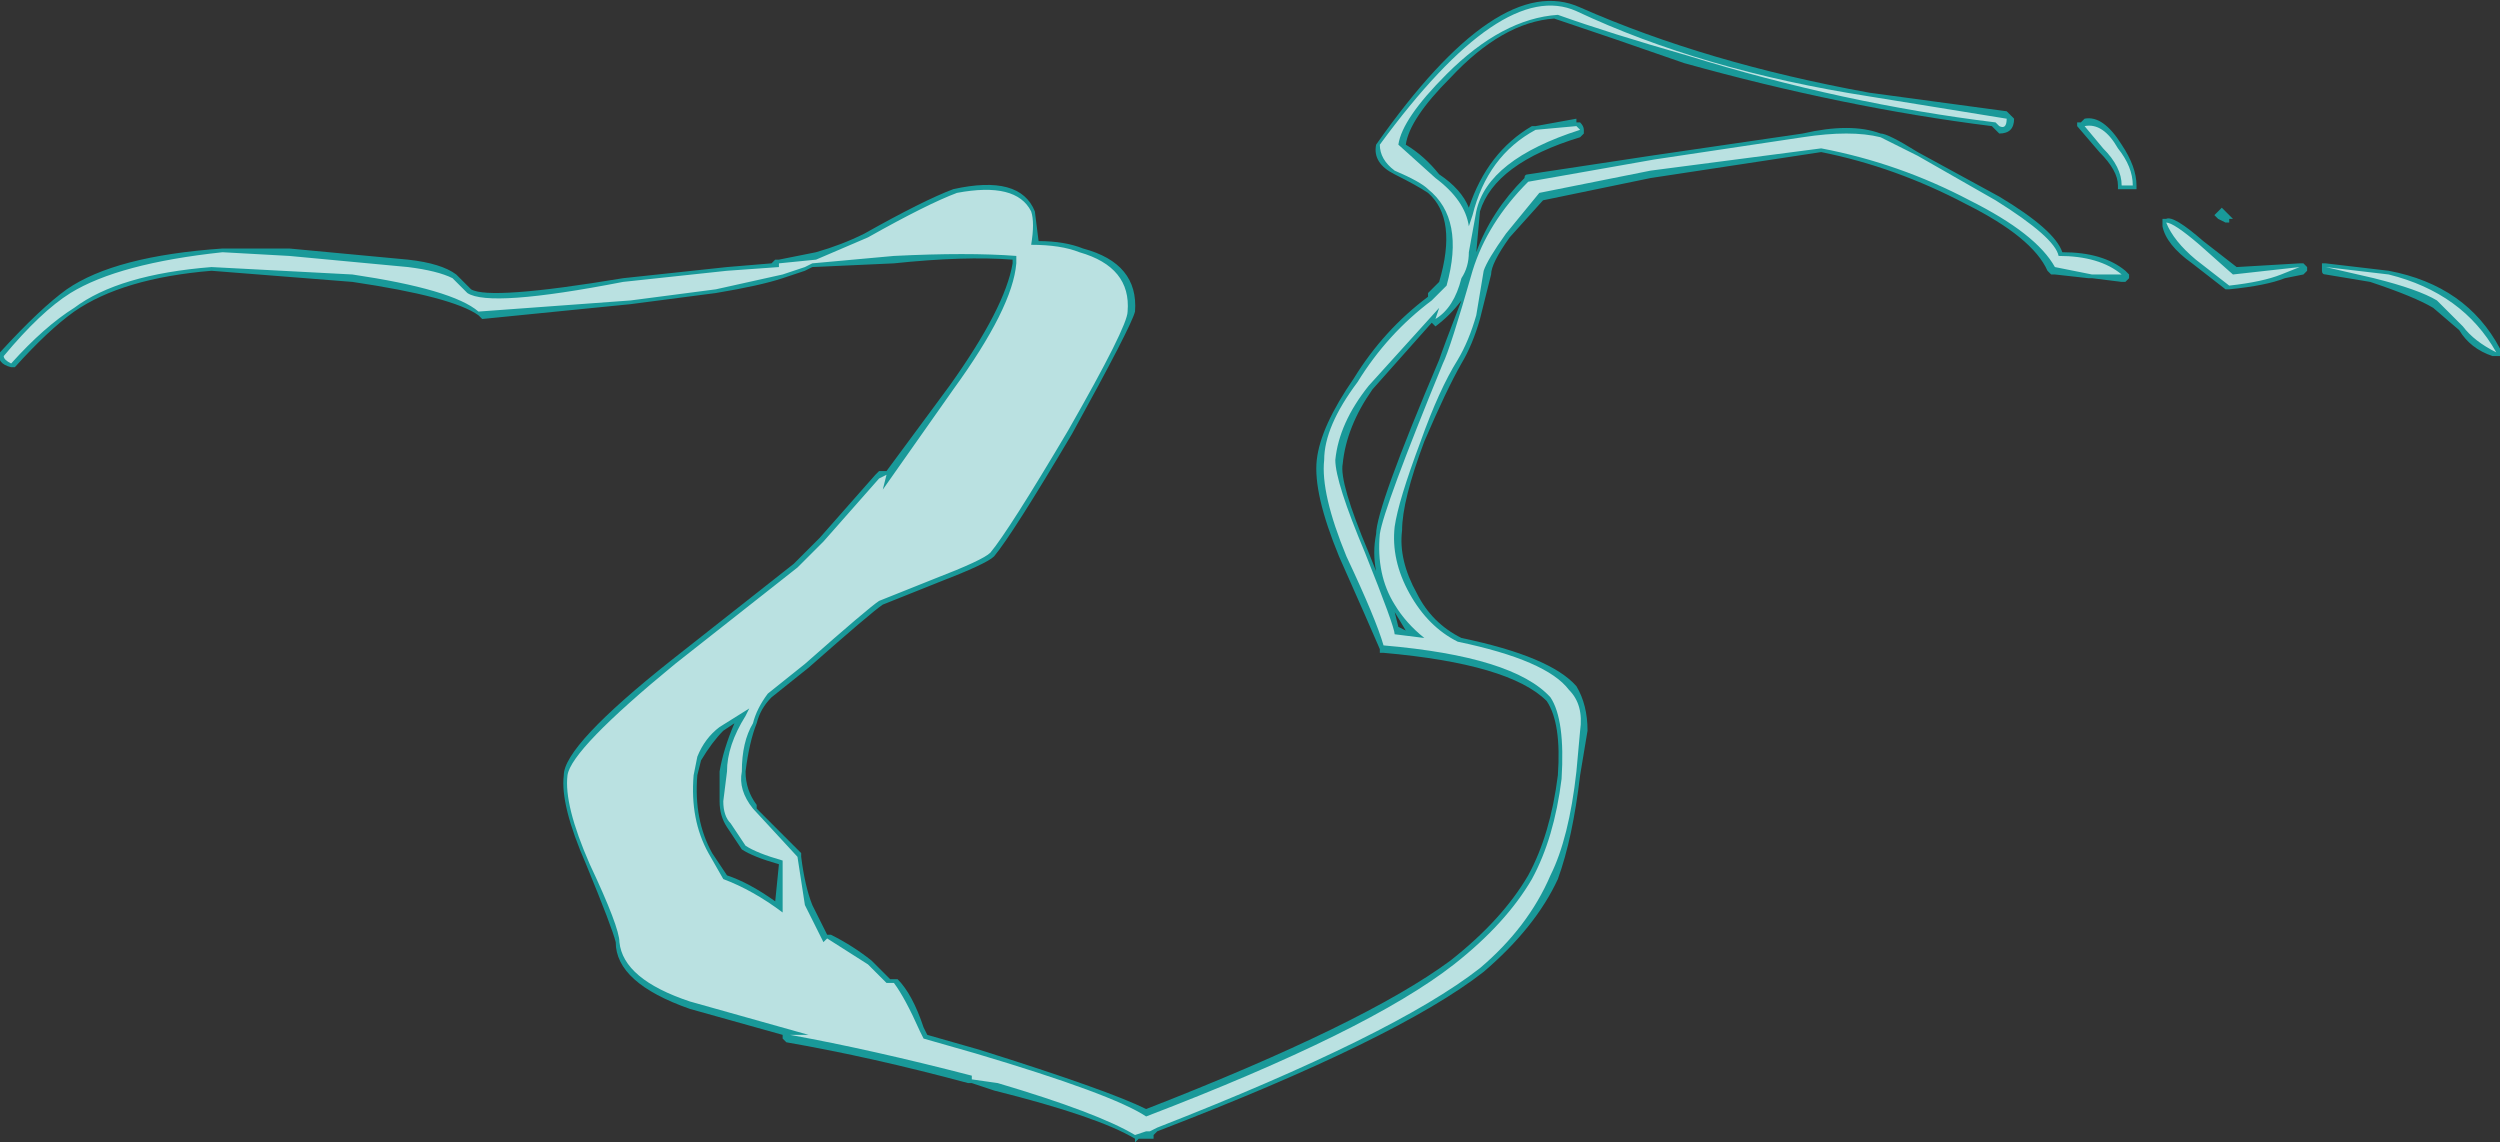 <?xml version="1.0" encoding="UTF-8" standalone="no"?>
<svg xmlns:ffdec="https://www.free-decompiler.com/flash" xmlns:xlink="http://www.w3.org/1999/xlink" ffdec:objectType="shape" height="15.4px" width="33.7px" xmlns="http://www.w3.org/2000/svg">
  <rect width="100%" height="100%" fill="#333333" stroke="none"/>
  <g transform="matrix(1.0, 0.0, 0.0, 1.0, 31.1, 24.8)">
    <path d="M0.25 -21.25 L1.1 -21.15 Q2.15 -20.95 2.6 -20.1 L2.6 -20.0 2.5 -20.0 Q2.2 -20.1 2.05 -20.35 L1.7 -20.65 Q1.45 -20.8 0.85 -21.0 L0.25 -21.1 Q0.2 -21.1 0.2 -21.15 L0.2 -21.25 0.25 -21.25 M-27.2 -21.45 L-25.6 -21.3 Q-25.15 -21.25 -24.95 -21.1 L-24.75 -20.9 Q-24.5 -20.75 -22.7 -21.05 L-21.3 -21.2 -20.7 -21.25 -20.65 -21.3 -20.6 -21.3 -20.1 -21.4 Q-19.75 -21.5 -19.45 -21.65 -18.65 -22.1 -18.25 -22.25 -17.35 -22.45 -17.15 -21.95 L-17.1 -21.55 Q-16.75 -21.55 -16.5 -21.45 -15.75 -21.25 -15.8 -20.6 -15.85 -20.4 -16.65 -18.95 -17.45 -17.6 -17.7 -17.3 -17.8 -17.2 -18.45 -16.95 L-19.2 -16.65 Q-19.35 -16.55 -20.2 -15.8 L-20.7 -15.4 Q-20.85 -15.25 -20.9 -15.05 -21.0 -14.8 -21.05 -14.4 -21.05 -14.15 -20.9 -13.95 L-20.9 -13.9 -20.3 -13.3 -20.3 -13.25 Q-20.25 -12.85 -20.15 -12.6 L-19.95 -12.2 -19.9 -12.2 Q-19.6 -12.05 -19.35 -11.85 L-19.1 -11.6 -19.0 -11.6 Q-18.8 -11.4 -18.65 -10.95 L-18.6 -10.85 -17.9 -10.65 Q-16.15 -10.1 -15.65 -9.85 -12.7 -11.0 -11.55 -11.85 -10.85 -12.4 -10.5 -13.0 -10.2 -13.55 -10.1 -14.35 -10.05 -15.05 -10.25 -15.35 -10.75 -15.85 -12.45 -16.0 L-12.5 -16.0 -12.5 -16.05 Q-12.65 -16.4 -13.05 -17.3 -13.4 -18.15 -13.35 -18.6 -13.3 -19.05 -12.85 -19.7 -12.45 -20.35 -11.85 -20.8 L-11.85 -20.85 -11.7 -21.0 Q-11.45 -21.85 -11.85 -22.2 -12.0 -22.3 -12.3 -22.45 -12.6 -22.6 -12.55 -22.85 -10.9 -25.2 -9.8 -24.7 -8.1 -23.95 -5.9 -23.55 L-4.05 -23.3 -3.95 -23.2 Q-3.95 -23.1 -4.0 -23.05 -4.05 -23.0 -4.15 -23.0 L-4.25 -23.1 Q-6.25 -23.35 -8.4 -23.95 -9.4 -24.3 -10.15 -24.55 -10.85 -24.5 -11.55 -23.75 -12.1 -23.2 -12.15 -22.85 -11.9 -22.7 -11.7 -22.45 -11.4 -22.25 -11.3 -22.0 -11.05 -22.75 -10.45 -23.1 L-10.4 -23.1 -9.85 -23.2 -9.85 -23.15 -9.8 -23.15 Q-9.75 -23.1 -9.75 -23.05 L-9.75 -23.0 -9.8 -22.95 Q-10.95 -22.6 -11.15 -21.95 L-11.2 -21.4 Q-11.0 -21.95 -10.55 -22.4 -10.55 -22.45 -10.5 -22.45 L-8.85 -22.7 -6.8 -23.0 Q-6.15 -23.15 -5.75 -23.0 -5.65 -23.0 -5.25 -22.75 L-4.15 -22.15 Q-3.4 -21.7 -3.3 -21.4 -2.75 -21.4 -2.45 -21.15 L-2.4 -21.1 -2.4 -21.05 -2.45 -21.0 -2.5 -21.0 -2.9 -21.05 -2.95 -21.05 -3.4 -21.1 -3.45 -21.1 -3.5 -21.15 Q-3.7 -21.6 -4.6 -22.05 -5.55 -22.55 -6.55 -22.75 L-8.85 -22.4 -10.3 -22.1 -10.75 -21.6 Q-11.0 -21.25 -11.0 -21.1 L-11.15 -20.5 Q-11.25 -20.15 -11.4 -19.9 -11.6 -19.55 -11.9 -18.85 -12.2 -18.05 -12.2 -17.65 -12.25 -17.25 -12.0 -16.8 -11.8 -16.4 -11.4 -16.2 -10.2 -15.95 -9.85 -15.55 -9.7 -15.3 -9.7 -14.95 L-9.8 -14.35 Q-9.9 -13.5 -10.1 -12.95 -10.4 -12.3 -11.1 -11.7 -12.25 -10.8 -15.5 -9.55 L-15.55 -9.5 -15.55 -9.45 -15.75 -9.45 -15.8 -9.4 -15.8 -9.45 Q-16.3 -9.75 -17.7 -10.1 L-18.0 -10.2 -18.05 -10.2 Q-19.35 -10.55 -20.5 -10.75 L-20.55 -10.8 -20.55 -10.85 -21.8 -11.2 Q-22.8 -11.55 -22.8 -12.1 -22.85 -12.3 -23.2 -13.15 -23.55 -13.95 -23.5 -14.35 -23.5 -14.75 -22.05 -15.9 L-20.4 -17.2 -20.05 -17.55 -19.3 -18.4 -19.25 -18.45 -19.15 -18.45 -18.3 -19.6 Q-17.55 -20.65 -17.45 -21.25 L-17.45 -21.3 Q-18.1 -21.35 -19.05 -21.25 L-20.15 -21.2 -20.25 -21.15 -20.55 -21.05 Q-20.85 -20.95 -21.45 -20.85 L-22.6 -20.7 -24.6 -20.5 -24.65 -20.55 Q-25.0 -20.8 -26.35 -21.0 L-28.25 -21.15 Q-29.45 -21.05 -30.1 -20.6 -30.45 -20.35 -30.9 -19.85 L-30.95 -19.85 Q-31.15 -19.9 -31.1 -20.05 -30.55 -20.65 -30.2 -20.9 -29.55 -21.35 -28.1 -21.45 L-27.2 -21.45 M-3.05 -23.15 L-3.0 -23.2 Q-2.75 -23.25 -2.5 -22.85 -2.3 -22.55 -2.3 -22.3 L-2.3 -22.25 -2.55 -22.25 -2.55 -22.3 Q-2.55 -22.5 -2.8 -22.75 L-3.1 -23.1 -3.1 -23.15 -3.05 -23.15 M-1.95 -21.8 L-1.95 -21.85 -1.9 -21.85 Q-1.8 -21.9 -1.4 -21.55 L-0.95 -21.2 -0.1 -21.25 -0.05 -21.25 0.0 -21.2 0.0 -21.15 -0.05 -21.1 -0.3 -21.05 Q-0.55 -20.95 -1.05 -20.9 L-1.1 -20.9 -1.55 -21.25 Q-1.9 -21.5 -1.95 -21.75 L-1.95 -21.8 M-1.0 -21.85 L-1.05 -21.85 -1.05 -21.8 -1.1 -21.8 -1.2 -21.85 -1.25 -21.9 -1.15 -22.0 -1.0 -21.85 M-21.65 -14.55 L-21.7 -14.35 Q-21.75 -13.75 -21.5 -13.3 L-21.3 -13.0 Q-21.0 -12.9 -20.65 -12.65 L-20.6 -13.15 Q-20.95 -13.25 -21.1 -13.35 L-21.3 -13.65 Q-21.4 -13.8 -21.4 -14.0 L-21.4 -14.4 Q-21.35 -14.7 -21.2 -15.05 L-21.35 -14.95 Q-21.5 -14.8 -21.65 -14.55 M-12.6 -19.55 Q-12.95 -19.05 -13.0 -18.55 -13.05 -18.3 -12.65 -17.35 L-12.55 -17.1 Q-12.6 -17.35 -12.55 -17.6 -12.55 -17.95 -11.7 -19.95 -11.65 -20.1 -11.4 -20.75 -11.55 -20.55 -11.75 -20.4 L-11.8 -20.45 -12.6 -19.55 M-12.15 -16.3 L-12.3 -16.55 -12.25 -16.35 -12.15 -16.3" fill="#00ffff" fill-opacity="0.502" fill-rule="evenodd" stroke="none"/>
    <path d="M-1.9 -21.8 Q-1.8 -21.8 -1.45 -21.5 L-1.0 -21.1 -0.1 -21.2 -0.35 -21.1 Q-0.6 -21.0 -1.05 -20.95 L-1.5 -21.3 Q-1.8 -21.55 -1.9 -21.8 M-2.55 -22.8 Q-2.35 -22.55 -2.35 -22.3 L-2.5 -22.3 Q-2.5 -22.55 -2.75 -22.8 L-3.0 -23.1 Q-2.75 -23.15 -2.55 -22.8 M-28.1 -21.4 L-27.2 -21.35 -25.6 -21.2 Q-25.2 -21.15 -25.0 -21.05 L-24.8 -20.85 Q-24.5 -20.65 -22.7 -21.0 L-21.3 -21.15 -20.6 -21.2 -20.6 -21.25 -20.1 -21.3 Q-19.75 -21.45 -19.4 -21.6 -18.6 -22.05 -18.2 -22.2 -17.4 -22.35 -17.2 -21.95 -17.15 -21.8 -17.2 -21.5 -16.8 -21.5 -16.55 -21.4 -15.85 -21.2 -15.9 -20.6 -15.9 -20.4 -16.7 -19.0 -17.5 -17.65 -17.75 -17.35 -17.85 -17.25 -18.5 -17.0 L-19.25 -16.7 Q-19.4 -16.6 -20.25 -15.85 L-20.75 -15.45 Q-20.9 -15.25 -20.95 -15.05 -21.1 -14.8 -21.1 -14.4 -21.15 -14.15 -20.95 -13.9 L-20.35 -13.25 -20.25 -12.6 -20.0 -12.1 -19.95 -12.15 -19.4 -11.8 -19.15 -11.55 -19.05 -11.55 Q-18.9 -11.35 -18.7 -10.9 L-18.65 -10.8 -17.95 -10.6 Q-16.1 -10.05 -15.65 -9.75 -12.65 -10.9 -11.5 -11.8 -10.8 -12.35 -10.45 -12.95 -10.15 -13.5 -10.05 -14.3 -10.0 -15.1 -10.2 -15.4 -10.7 -15.95 -12.45 -16.1 -12.55 -16.45 -12.95 -17.3 -13.3 -18.15 -13.25 -18.6 -13.25 -19.05 -12.8 -19.65 -12.4 -20.3 -11.8 -20.75 L-11.6 -20.95 Q-11.35 -21.85 -11.85 -22.25 -11.95 -22.35 -12.3 -22.5 -12.5 -22.65 -12.5 -22.85 -10.85 -25.1 -9.85 -24.65 -8.15 -23.85 -5.9 -23.5 L-4.05 -23.2 Q-4.05 -23.05 -4.15 -23.1 L-4.2 -23.15 Q-6.25 -23.4 -8.35 -24.05 -9.4 -24.35 -10.1 -24.6 -10.85 -24.55 -11.6 -23.8 -12.2 -23.2 -12.25 -22.85 L-11.75 -22.4 Q-11.35 -22.1 -11.3 -21.75 L-11.25 -21.9 Q-11.05 -22.7 -10.4 -23.05 L-9.85 -23.1 -9.8 -23.05 Q-11.05 -22.65 -11.2 -21.95 L-11.3 -21.4 Q-11.3 -21.2 -11.4 -21.05 -11.5 -20.65 -11.75 -20.5 L-11.7 -20.65 -12.65 -19.6 Q-13.05 -19.1 -13.1 -18.6 -13.1 -18.3 -12.7 -17.35 -12.3 -16.35 -12.3 -16.25 L-11.9 -16.2 Q-12.15 -16.4 -12.3 -16.65 -12.55 -17.05 -12.5 -17.6 -12.45 -17.95 -11.65 -19.9 -11.55 -20.1 -11.25 -21.15 -11.05 -21.8 -10.5 -22.35 L-8.8 -22.65 -6.8 -22.95 Q-6.15 -23.05 -5.75 -22.95 L-5.25 -22.7 -4.2 -22.1 Q-3.4 -21.6 -3.35 -21.35 -2.8 -21.35 -2.5 -21.1 L-2.9 -21.1 -3.4 -21.2 Q-3.65 -21.65 -4.55 -22.1 -5.5 -22.6 -6.55 -22.8 L-8.85 -22.5 -10.35 -22.2 -10.8 -21.65 Q-11.05 -21.3 -11.1 -21.15 L-11.2 -20.55 Q-11.3 -20.2 -11.45 -19.95 -11.7 -19.55 -11.95 -18.85 -12.25 -18.05 -12.3 -17.7 -12.35 -17.25 -12.1 -16.8 -11.85 -16.35 -11.45 -16.15 -10.25 -15.9 -9.95 -15.5 -9.75 -15.3 -9.8 -14.95 L-9.85 -14.4 Q-9.95 -13.5 -10.2 -13.0 -10.5 -12.3 -11.15 -11.75 -12.3 -10.85 -15.5 -9.6 L-15.6 -9.55 -15.65 -9.55 -15.8 -9.5 Q-16.3 -9.8 -17.65 -10.2 L-18.0 -10.25 -18.0 -10.3 Q-19.35 -10.65 -20.45 -10.85 L-20.2 -10.85 -21.8 -11.3 Q-22.7 -11.6 -22.75 -12.1 -22.75 -12.3 -23.15 -13.15 -23.5 -13.95 -23.45 -14.35 -23.4 -14.7 -22.0 -15.85 L-20.35 -17.15 -20.0 -17.5 -19.25 -18.35 -19.15 -18.4 -19.2 -18.2 -18.25 -19.55 Q-17.45 -20.65 -17.4 -21.25 L-17.4 -21.35 Q-18.05 -21.4 -19.05 -21.35 L-20.15 -21.25 -20.25 -21.2 -20.55 -21.1 -21.45 -20.9 -22.6 -20.75 -24.65 -20.6 Q-25.0 -20.9 -26.35 -21.1 L-28.25 -21.2 Q-29.5 -21.1 -30.1 -20.65 -30.5 -20.4 -30.95 -19.9 -31.05 -19.95 -31.05 -20.0 -30.55 -20.6 -30.15 -20.85 -29.5 -21.25 -28.1 -21.4 M1.1 -21.1 Q2.1 -20.85 2.55 -20.05 2.25 -20.2 2.1 -20.4 1.9 -20.6 1.75 -20.75 1.5 -20.9 0.9 -21.05 L0.25 -21.2 1.1 -21.1 M-1.15 -21.9 L-1.15 -21.9 M-21.7 -14.6 L-21.75 -14.35 Q-21.8 -13.75 -21.55 -13.3 L-21.35 -12.95 Q-20.95 -12.8 -20.55 -12.5 L-20.55 -13.2 Q-20.9 -13.3 -21.05 -13.4 L-21.25 -13.7 Q-21.35 -13.8 -21.35 -14.0 L-21.3 -14.4 Q-21.3 -14.75 -21.05 -15.15 L-21.0 -15.25 -21.4 -15.0 Q-21.6 -14.85 -21.7 -14.6 M-20.35 -21.25 L-20.35 -21.25" fill="#ffffff" fill-opacity="0.702" fill-rule="evenodd" stroke="none"/>
  </g>
</svg>
